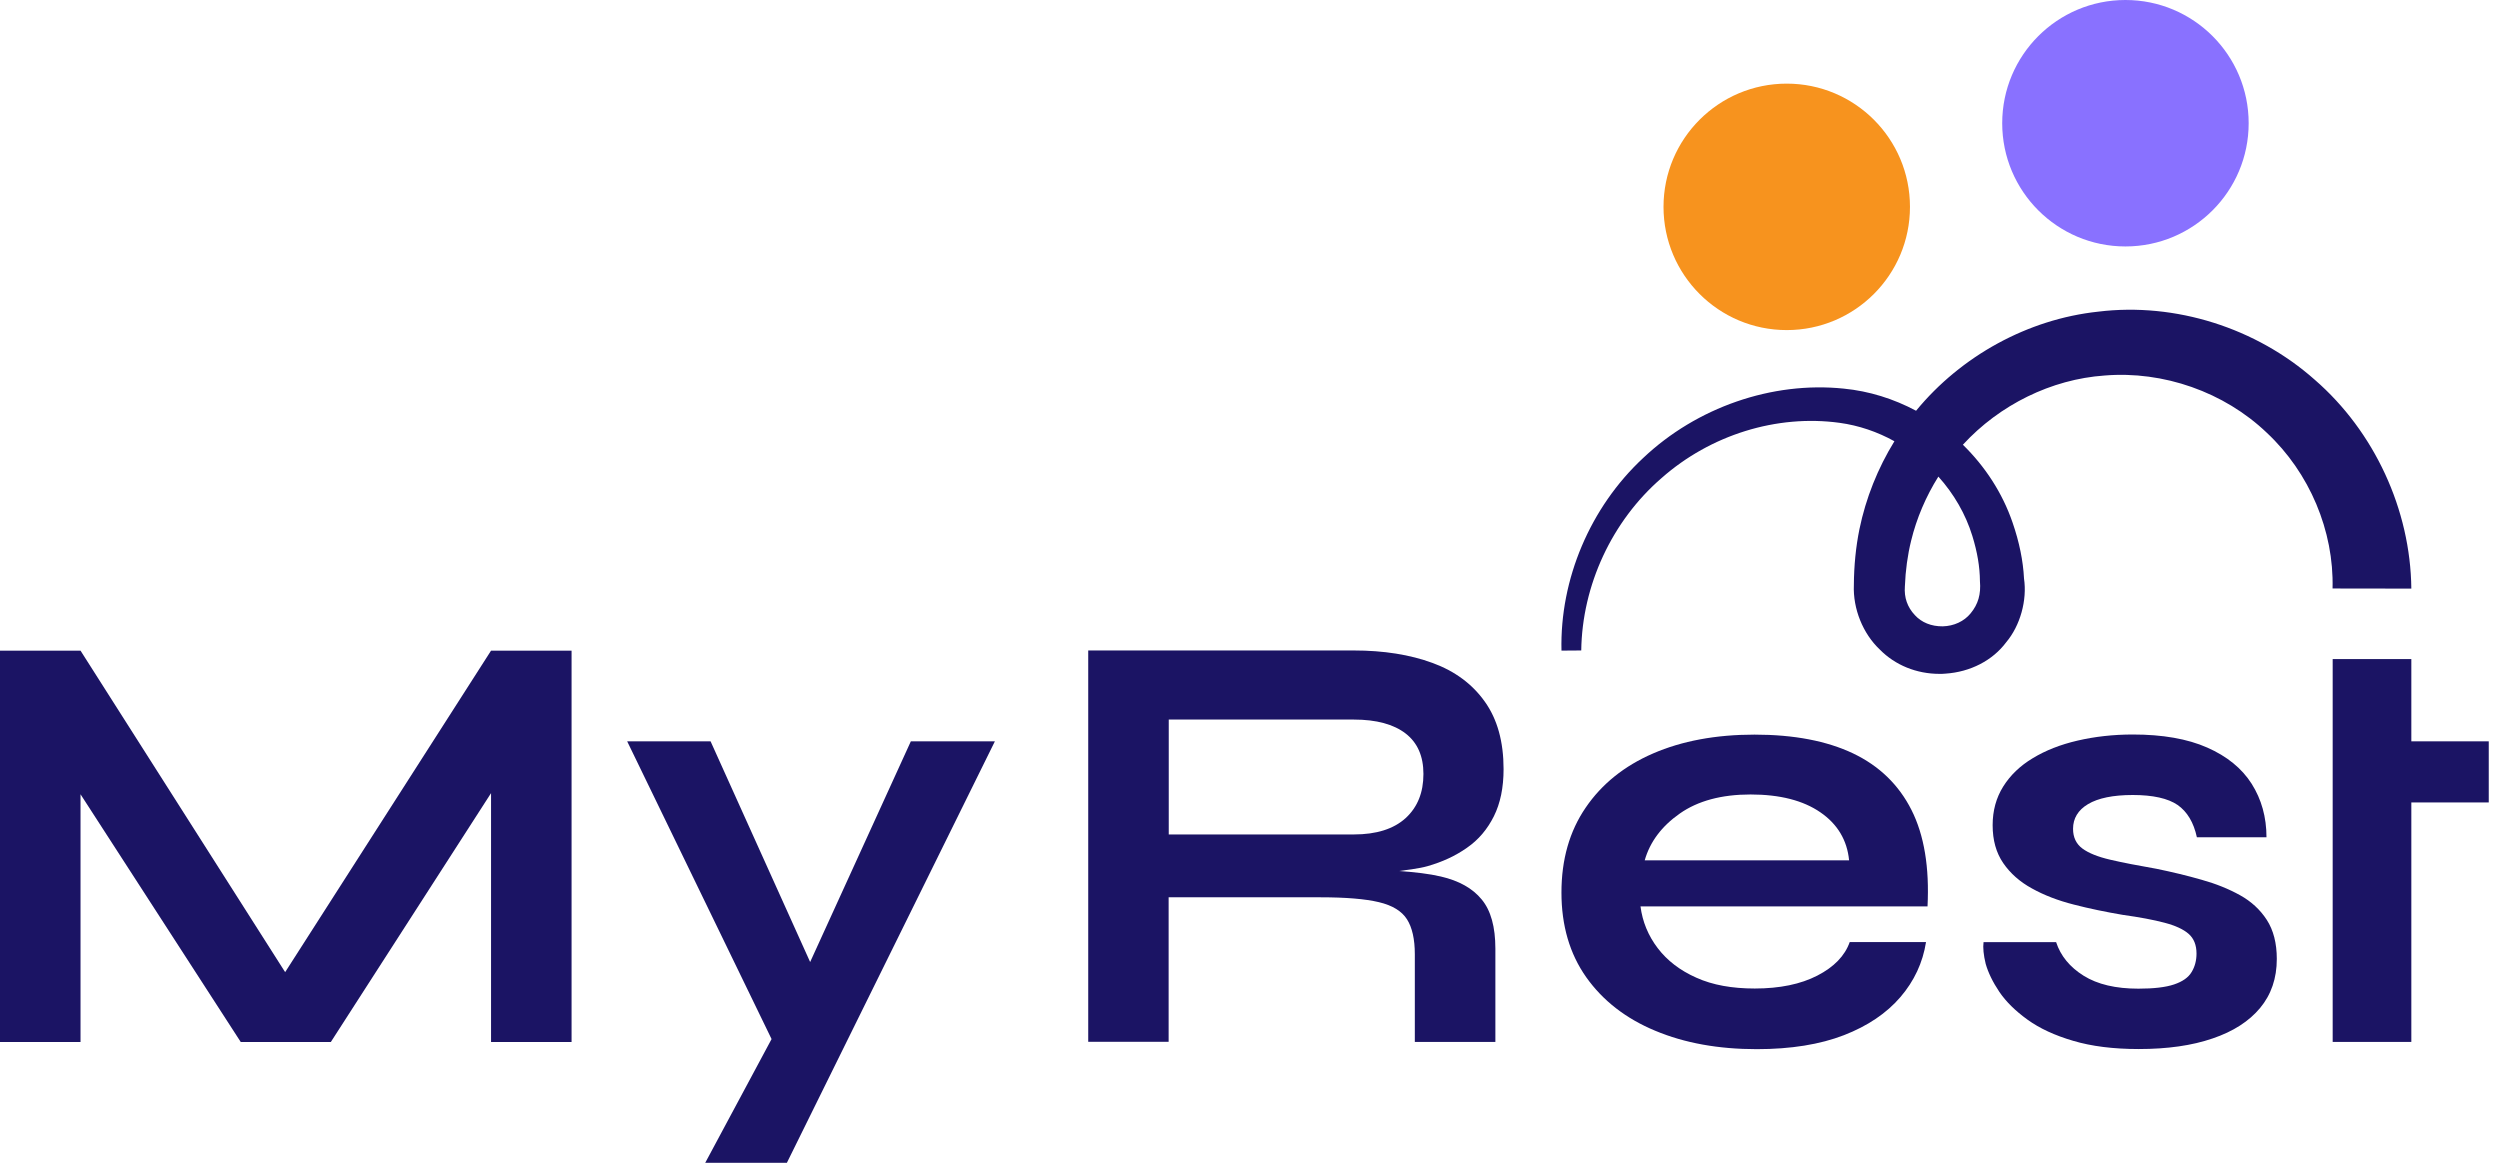 <svg width="86" height="40" viewBox="0 0 86 40" fill="none" xmlns="http://www.w3.org/2000/svg">
<path d="M16.892 22.382L9.809 33.442L2.77 22.382H0V35.844H2.77V27.323L8.281 35.844H11.381L16.892 27.284V35.844H19.662V22.382H16.892Z" fill="#1B1464"/>
<path d="M31.333 25.502L27.869 33.094L24.444 25.502H21.575L26.542 35.744L24.26 40H27.069L34.224 25.502H31.333Z" fill="#1B1464"/>
<path d="M49.565 30.152C49.167 30.058 48.675 30.002 48.135 29.963C48.46 29.912 48.803 29.882 49.103 29.797C49.617 29.651 50.07 29.441 50.464 29.163C50.862 28.889 51.166 28.525 51.389 28.08C51.612 27.634 51.723 27.095 51.723 26.457C51.723 25.515 51.509 24.74 51.077 24.136C50.648 23.532 50.049 23.087 49.278 22.805C48.508 22.522 47.604 22.376 46.564 22.376H37.435V35.838H40.201V30.867H45.425C46.298 30.867 46.966 30.923 47.433 31.034C47.9 31.145 48.221 31.342 48.401 31.625C48.58 31.907 48.67 32.31 48.67 32.824V35.842H51.441V32.635C51.441 31.886 51.286 31.321 50.969 30.94C50.657 30.559 50.19 30.297 49.565 30.152ZM40.205 28.705V24.753H46.572C47.347 24.753 47.942 24.915 48.353 25.232C48.764 25.549 48.966 26.016 48.966 26.624C48.966 27.262 48.764 27.767 48.353 28.144C47.942 28.516 47.351 28.705 46.572 28.705H40.205Z" fill="#1B1464"/>
<path d="M63.63 32.408H66.255C66.144 33.115 65.848 33.749 65.373 34.301C64.894 34.858 64.247 35.294 63.429 35.611C62.611 35.928 61.609 36.091 60.432 36.091C59.113 36.091 57.949 35.881 56.938 35.457C55.928 35.037 55.136 34.421 54.566 33.616C53.997 32.811 53.714 31.839 53.714 30.704C53.714 29.565 53.992 28.593 54.549 27.78C55.101 26.971 55.876 26.346 56.87 25.917C57.859 25.489 59.023 25.271 60.355 25.271C61.717 25.271 62.843 25.489 63.746 25.917C64.645 26.346 65.317 26.996 65.754 27.861C66.191 28.726 66.375 29.835 66.307 31.18H56.433C56.501 31.706 56.698 32.186 57.024 32.614C57.349 33.042 57.794 33.385 58.355 33.633C58.916 33.886 59.584 34.005 60.364 34.005C61.224 34.005 61.944 33.856 62.517 33.56C63.091 33.265 63.464 32.879 63.63 32.408ZM60.218 27.33C59.22 27.33 58.407 27.549 57.786 27.985C57.161 28.422 56.758 28.962 56.578 29.595H63.609C63.541 28.902 63.211 28.349 62.62 27.943C62.029 27.536 61.228 27.33 60.218 27.33Z" fill="#1B1464"/>
<path d="M68.234 32.409H70.73C70.885 32.88 71.197 33.265 71.677 33.565C72.156 33.864 72.781 34.01 73.561 34.01C74.087 34.01 74.498 33.963 74.79 33.864C75.081 33.766 75.282 33.625 75.393 33.436C75.505 33.252 75.56 33.038 75.56 32.803C75.56 32.511 75.47 32.284 75.29 32.126C75.111 31.968 74.832 31.839 74.456 31.741C74.083 31.642 73.603 31.552 73.021 31.471C72.439 31.372 71.878 31.257 71.334 31.116C70.795 30.979 70.315 30.794 69.9 30.563C69.484 30.336 69.155 30.045 68.911 29.69C68.667 29.334 68.547 28.902 68.547 28.388C68.547 27.887 68.667 27.446 68.911 27.056C69.155 26.667 69.493 26.341 69.93 26.08C70.367 25.815 70.88 25.613 71.467 25.477C72.058 25.34 72.692 25.267 73.368 25.267C74.396 25.267 75.248 25.416 75.928 25.716C76.609 26.016 77.119 26.431 77.457 26.962C77.795 27.497 77.967 28.11 77.967 28.803H75.573C75.462 28.29 75.239 27.921 74.909 27.69C74.575 27.463 74.062 27.348 73.368 27.348C72.687 27.348 72.178 27.455 71.831 27.66C71.484 27.866 71.313 28.153 71.313 28.512C71.313 28.803 71.42 29.03 71.634 29.189C71.848 29.347 72.169 29.476 72.593 29.574C73.013 29.673 73.548 29.775 74.186 29.887C74.725 29.998 75.243 30.122 75.736 30.264C76.228 30.401 76.669 30.58 77.055 30.794C77.444 31.009 77.752 31.295 77.979 31.646C78.206 31.998 78.322 32.447 78.322 32.987C78.322 33.655 78.129 34.215 77.748 34.674C77.367 35.132 76.823 35.483 76.113 35.723C75.406 35.967 74.558 36.087 73.573 36.087C72.7 36.087 71.947 35.992 71.317 35.804C70.688 35.62 70.161 35.376 69.746 35.076C69.33 34.776 69.009 34.46 68.778 34.121C68.551 33.783 68.393 33.458 68.307 33.154C68.234 32.854 68.209 32.601 68.234 32.409Z" fill="#1B1464"/>
<path d="M85.613 25.502H82.95V22.672H80.244V35.842H82.95V27.604H85.613V25.502Z" fill="#1B1464"/>
<path d="M73.115 8.478C75.456 8.478 77.354 6.58 77.354 4.239C77.354 1.898 75.456 0 73.115 0C70.774 0 68.876 1.898 68.876 4.239C68.876 6.58 70.774 8.478 73.115 8.478Z" fill="#8971FF"/>
<path d="M61.464 11.355C63.805 11.355 65.703 9.457 65.703 7.116C65.703 4.775 63.805 2.877 61.464 2.877C59.123 2.877 57.225 4.775 57.225 7.116C57.225 9.457 59.123 11.355 61.464 11.355Z" fill="#F7931E"/>
<path d="M82.95 20.248C82.921 17.529 81.679 14.845 79.628 13.064C77.615 11.278 74.832 10.396 72.178 10.721C69.763 10.978 67.463 12.242 65.913 14.13C65.143 13.719 64.299 13.453 63.421 13.368C60.959 13.115 58.369 14.01 56.523 15.757C54.704 17.448 53.655 19.927 53.715 22.381L54.395 22.376C54.425 20.133 55.453 17.919 57.157 16.446C58.84 14.96 61.118 14.25 63.28 14.545C63.94 14.635 64.582 14.853 65.168 15.179C64.595 16.108 64.184 17.14 63.965 18.202C63.841 18.81 63.777 19.46 63.773 20.124C63.738 20.942 64.085 21.798 64.667 22.346C65.194 22.882 65.93 23.181 66.718 23.181C66.787 23.181 66.855 23.181 66.924 23.173C67.78 23.117 68.547 22.719 69.013 22.094C69.497 21.52 69.737 20.646 69.626 19.901C69.596 19.294 69.463 18.643 69.232 17.975C68.881 16.951 68.281 16.039 67.523 15.299C68.786 13.924 70.568 13.046 72.396 12.918C74.417 12.751 76.511 13.483 77.979 14.888C79.448 16.262 80.291 18.262 80.24 20.244L82.95 20.248ZM67.789 21.1C67.566 21.374 67.215 21.537 66.83 21.546C66.436 21.55 66.102 21.413 65.871 21.16C65.614 20.886 65.498 20.557 65.528 20.171C65.549 19.619 65.622 19.092 65.742 18.604C65.93 17.829 66.252 17.076 66.68 16.395C67.211 16.986 67.618 17.684 67.849 18.437C68.02 18.994 68.106 19.495 68.11 19.991C68.148 20.441 68.05 20.784 67.789 21.1Z" fill="#1B1464"/>
</svg>
